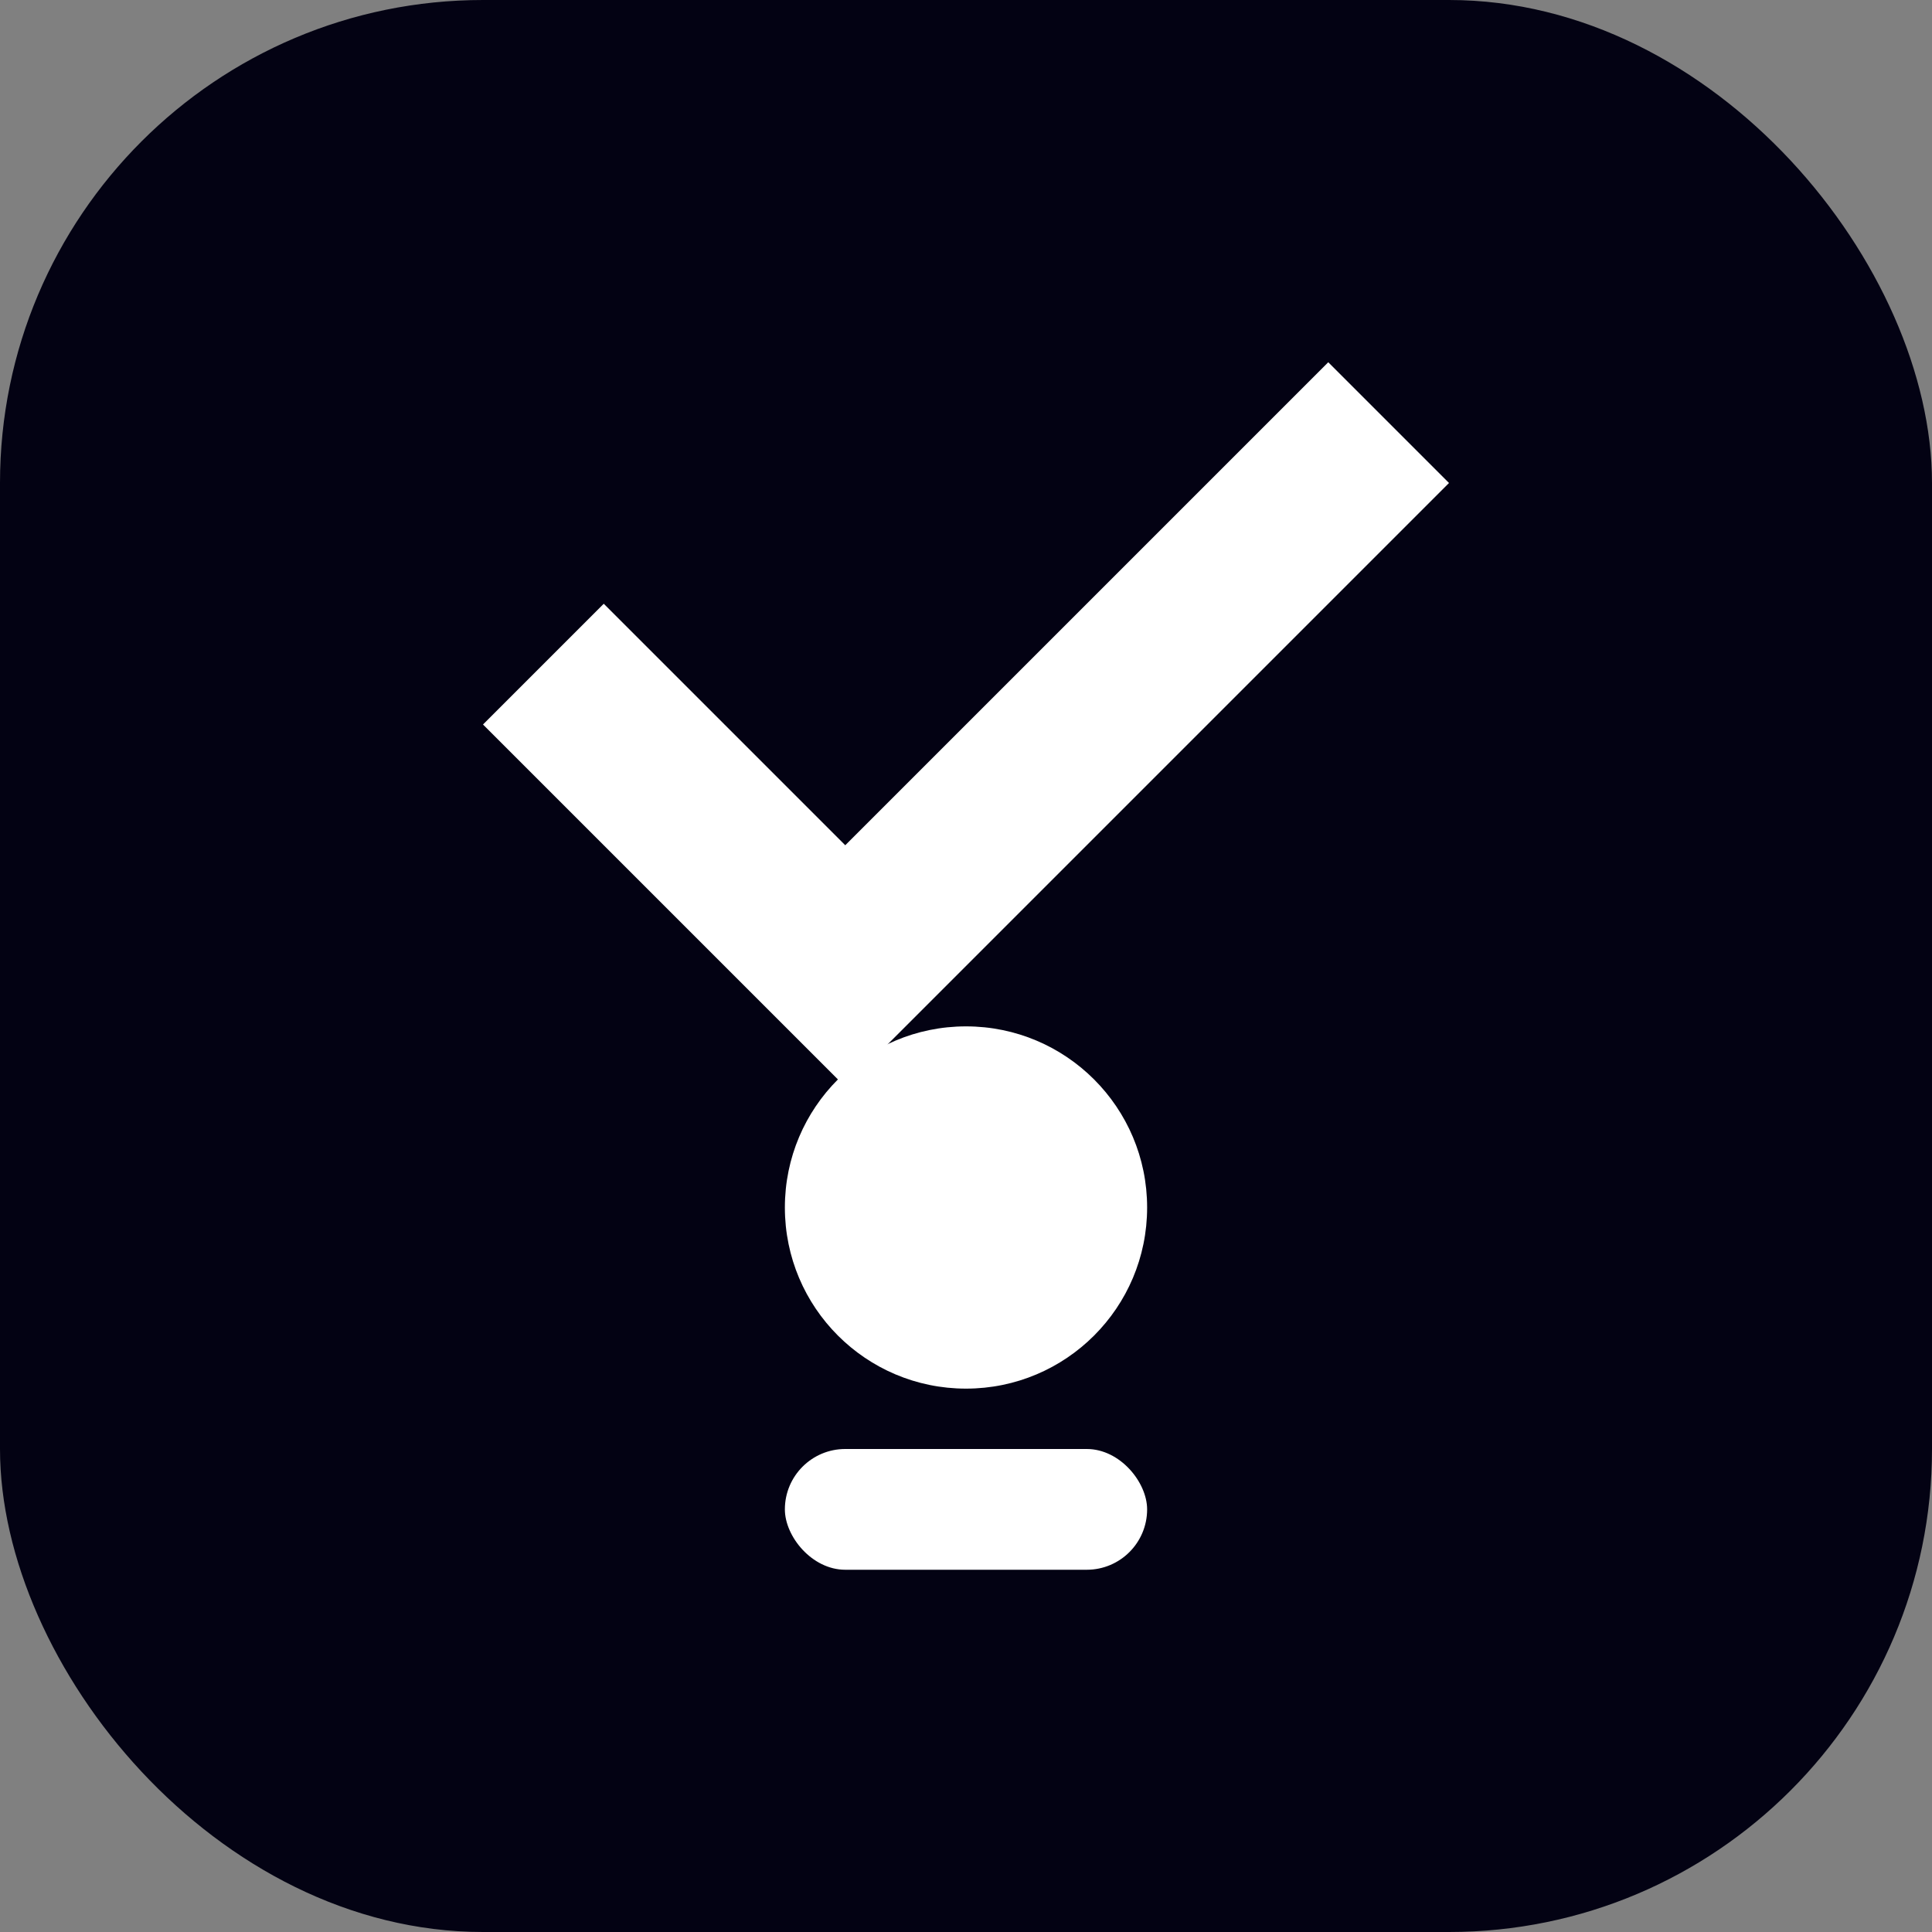 <svg width="32" height="32" viewBox="0 0 32 32" fill="none" xmlns="http://www.w3.org/2000/svg">
  <rect x="0" y="0" width="32" height="32" fill="#808080" stroke="none"/>
  <rect width="32" height="32" rx="8" fill="#030213"/>
  <path d="M8 12L10 10L14 14L22 6L24 8L14 18L8 12Z" fill="#ffffff"/>
  <circle cx="16" cy="20" r="3" fill="#ffffff"/>
  <rect x="13" y="24" width="6" height="2" rx="1" fill="#ffffff"/>
</svg>
